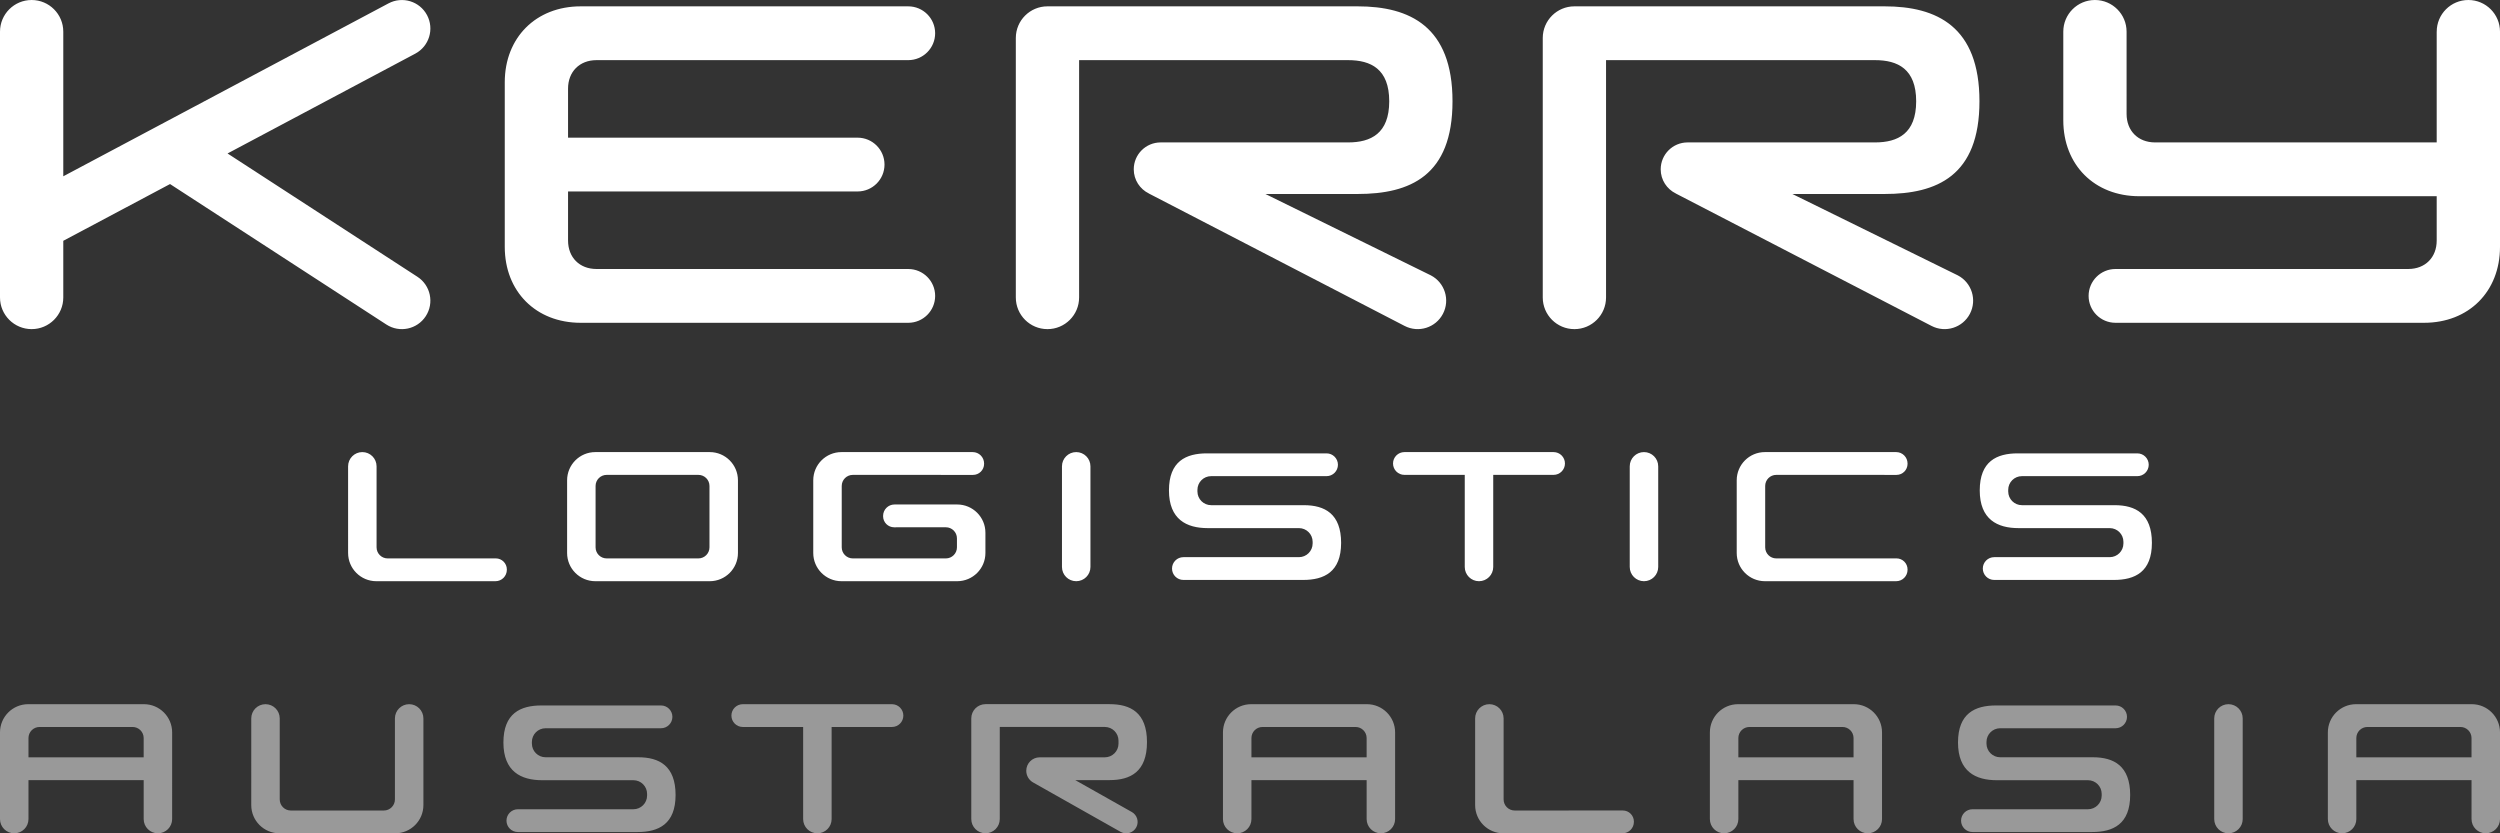 <?xml version="1.0" encoding="utf-8"?>
<!-- Generator: Adobe Illustrator 21.1.0, SVG Export Plug-In . SVG Version: 6.00 Build 0)  -->
<svg version="1.1" id="圖層_1" xmlns="http://www.w3.org/2000/svg" xmlns:xlink="http://www.w3.org/1999/xlink" x="0px" y="0px"
	 width="600px" height="200px" viewBox="0 0 600 200" style="enable-background:new 0 0 600 200;" xml:space="preserve">
<rect x="0" y="0" width="600" height="200" fill="#333333" stroke="none"/>
<path style="fill-rule:evenodd;clip-rule:evenodd;fill:#FFFFFF;" d="M290.675,121.242h22.252
	c5.029,0,8.942,2.072,8.942,9.055c0,6.984-4.084,8.888-9.113,8.888h-28.735
	c-1.51,0-2.734-1.224-2.734-2.734v-0c0-1.51,1.224-2.734,2.734-2.734h27.725
	c1.816,0,3.289-1.473,3.289-3.289v-0.394c0-1.816-1.473-3.289-3.289-3.289h-21.911
	c-5.031,0-9.283-2.073-9.283-9.053c0-6.983,4.083-8.886,9.114-8.886h28.707
	c1.51,0,2.734,1.224,2.734,2.734v0c0,1.51-1.224,2.734-2.734,2.734h-27.699
	c-1.816,0-3.289,1.473-3.289,3.289v0.389
	C287.387,119.769,288.859,121.242,290.675,121.242z M481.972,117.953v-0.389
	c0-1.816,1.473-3.289,3.289-3.289h27.699c1.51,0,2.734-1.224,2.734-2.734v-0
	c0-1.51-1.224-2.734-2.734-2.734h-28.707c-5.031,0-9.114,1.903-9.114,8.886
	c0,6.979,4.252,9.053,9.283,9.053h21.911c1.816,0,3.289,1.473,3.289,3.289v0.394
	c0,1.816-1.473,3.289-3.289,3.289h-27.725c-1.51,0-2.734,1.224-2.734,2.734v0
	c0,1.51,1.224,2.734,2.734,2.734h28.735c5.029,0,9.113-1.905,9.113-8.888
	c0-6.983-3.913-9.055-8.942-9.055h-22.252
	C483.445,121.242,481.972,119.769,481.972,117.953z M375.59,111.236L375.59,111.236
	c0-1.51-1.224-2.734-2.734-2.734h-35.796c-1.51,0-2.734,1.224-2.734,2.734v0
	c0,1.51,1.224,2.734,2.734,2.734h14.481v22.102c0,1.887,1.53,3.417,3.417,3.417l0,0
	c1.887,0,3.417-1.53,3.417-3.417v-22.102h14.481
	C374.366,113.97,375.59,112.746,375.59,111.236z M261.707,111.918
	c0-1.887-1.53-3.417-3.417-3.417h-0c-1.887,0-3.417,1.53-3.417,3.417v24.154
	c0,1.887,1.53,3.417,3.417,3.417l0,0c1.887,0,3.417-1.53,3.417-3.417V111.918z
	 M397.972,111.918c0-1.887-1.53-3.417-3.417-3.417l0,0
	c-1.887,0-3.417,1.53-3.417,3.417v24.154c0,1.887,1.53,3.417,3.417,3.417l0,0
	c1.887,0,3.417-1.53,3.417-3.417V111.918z M83.544,132.718
	c0,3.74,3.032,6.771,6.771,6.771h28.596c1.51,0,2.734-1.224,2.734-2.748v-0.069
	c0-1.468-1.191-2.659-2.659-2.658l-25.948,0.006
	c-1.469,0-2.661-1.191-2.661-2.66v-19.441c0-1.887-1.53-3.417-3.417-3.417
	h-0c-1.887-0-3.417,1.529-3.417,3.416V132.718z M423.644,116.631
	c0-1.469,1.191-2.661,2.661-2.66l28.85,0.006
	c1.468,0,2.659-1.19,2.659-2.658v-0.069c0-1.524-1.224-2.748-2.734-2.748
	H423.582c-3.74,0-6.771,3.032-6.771,6.771v17.445c0,3.74,3.032,6.771,6.771,6.771
	h31.498c1.51,0,2.734-1.224,2.734-2.748v-0.069c0-1.468-1.191-2.659-2.659-2.658
	l-28.85,0.006c-1.469,0-2.661-1.191-2.661-2.66V116.631z M229.73,121.077
	h-15.053c-1.51,0-2.734,1.224-2.734,2.748v0.069c0,1.468,1.191,2.659,2.659,2.658
	l12.405-0.006c1.469-0,2.661,1.191,2.661,2.66v2.153
	c0,1.469-1.191,2.66-2.661,2.66h-22.331c-1.469,0-2.661-1.191-2.661-2.66
	v-14.728c0-1.469,1.191-2.66,2.661-2.66l28.85,0.006
	c1.468,0,2.659-1.19,2.659-2.658v-0.069c0-1.524-1.224-2.748-2.734-2.748
	h-31.498c-3.74,0-6.771,3.032-6.771,6.771v17.445
	c0,3.74,3.032,6.771,6.771,6.771h27.778c3.74,0,6.771-3.032,6.771-6.771v-4.869
	C236.501,124.109,233.47,121.077,229.73,121.077z M177.108,115.273v17.445
	c0,3.74-3.032,6.771-6.771,6.771h-27.461c-3.74,0-6.771-3.032-6.771-6.771
	v-17.445c0-3.74,3.032-6.771,6.771-6.771h27.461
	C174.076,108.502,177.108,111.533,177.108,115.273z M170.274,116.631
	c0-1.469-1.191-2.66-2.661-2.66h-22.014c-1.469-0-2.661,1.191-2.661,2.66
	v14.728c0,1.469,1.191,2.66,2.661,2.66h22.014
	c1.469,0,2.661-1.191,2.661-2.66V116.631z"/>
<path style="fill-rule:evenodd;clip-rule:evenodd;fill:#FFFFFF;" d="M102.491,3.634
	c1.771,3.334,0.505,7.471-2.827,9.244L54.611,36.832l45.566,29.592
	c3.167,2.056,4.066,6.292,2.009,9.455c-2.054,3.166-6.287,4.067-9.454,2.011
	L40.809,44.172L15.188,57.794v13.602c0,4.19-3.399,7.593-7.593,7.593
	C3.399,78.99,0,75.586,0,71.396V7.599c0-4.197,3.399-7.598,7.595-7.598
	c4.194,0,7.593,3.401,7.593,7.598v34.712L93.247,0.808
	C96.582-0.963,100.718,0.299,102.491,3.634 M143.16,14.434h74.816
	c3.568,0,6.458-2.891,6.458-6.457c0-3.566-2.891-6.454-6.458-6.454h-78.606h-0.003
	c-10.742,0-18.225,7.504-18.225,18.227v39.495c0,10.723,7.483,18.226,18.225,18.226
	c0.008,0,0.009-0.003,0.016-0.003l78.594,0.003c3.568,0,6.458-2.889,6.458-6.456
	c0-3.563-2.891-6.455-6.458-6.455l-74.834-0.002
	c-4.087-0.008-6.811-2.805-6.811-6.833V45.952h69.49
	c3.569,0,6.459-2.889,6.459-6.456c0-3.563-2.89-6.456-6.459-6.456h-69.49V21.268
	C136.331,17.235,139.064,14.436,143.16,14.434 M600,7.608V7.599
	C600,3.403,596.597,0,592.406,0c-4.196,0-7.593,3.403-7.593,7.599h-0.006v26.581h-67.612
	c-4.089-0.013-6.816-2.81-6.816-6.835c0,0,0-0.003,0-0.008V7.599
	C510.379,3.403,506.98,0,502.784,0c-4.195,0-7.594,3.403-7.594,7.599v21.265
	c0,10.722,7.487,18.227,18.229,18.227h0.012h71.376v10.646
	c0,4.02-2.728,6.812-6.81,6.82l-70.278,0.002c-3.564,0-6.455,2.892-6.455,6.455
	c0,3.567,2.891,6.456,6.455,6.456h74.041h0.01C592.517,77.472,600,69.968,600,59.243
	v-0.005V7.608z M325.822,46.557c12.582,0,22.78-4.344,22.78-22.249
	c0-17.906-10.198-22.787-22.78-22.787h-74.43c-4.197,0-7.595,3.4-7.595,7.596
	v62.28c0,4.195,3.397,7.593,7.595,7.593c4.195,0,7.594-3.398,7.594-7.593V14.434
	h64.555c5.454,0,9.874,2.113,9.874,9.874c0,7.75-4.413,9.868-9.854,9.873h-45.004
	c-3.567,0-6.457,2.889-6.457,6.456c0,2.552,1.486,4.751,3.634,5.8l-0.007,0.007
	l61.366,31.773c3.348,1.744,7.476,0.441,9.217-2.907
	c1.742-3.35,0.445-7.474-2.904-9.22l-39.709-19.533h22.116H325.822z
	 M452.288,46.557c12.581,0,22.781-4.344,22.781-22.249
	c0-17.906-10.2-22.787-22.781-22.787h-74.431c-4.192,0-7.597,3.4-7.597,7.596
	v62.28c0,4.195,3.405,7.593,7.597,7.593c4.197,0,7.593-3.398,7.593-7.593V14.434
	h64.556c5.452,0,9.875,2.113,9.875,9.874c0,7.75-4.413,9.868-9.856,9.873h-45.003
	c-3.566,0-6.455,2.889-6.455,6.456c0,2.552,1.484,4.751,3.633,5.8l-0.004,0.007
	l61.359,31.773c3.352,1.744,7.477,0.441,9.224-2.907
	c1.742-3.35,0.442-7.474-2.908-9.22l-39.708-19.533h22.119H452.288z"/>
<path style="opacity:0.5;fill-rule:evenodd;clip-rule:evenodd;fill:#FFFFFF;" d="M92.123,194.524H69.794
	c-1.469,0-2.66-1.191-2.66-2.66v-19.444c0-1.886-1.529-3.415-3.415-3.415h-0
	c-1.886,0-3.415,1.529-3.415,3.415l-0.002,20.801
	c-0,3.74,3.031,6.772,6.771,6.772h27.773c3.74,0,6.771-3.032,6.771-6.771
	v-20.8c0-1.887-1.53-3.417-3.417-3.417h-0c-1.887,0-3.417,1.53-3.417,3.417
	v19.442C94.783,193.333,93.592,194.524,92.123,194.524z M130.944,181.745h22.252
	c5.029,0,8.942,2.072,8.942,9.055c0,6.984-4.084,8.888-9.113,8.888h-28.735
	c-1.51,0-2.734-1.224-2.734-2.734v-0c0-1.51,1.224-2.734,2.734-2.734h27.725
	c1.816,0,3.289-1.473,3.289-3.289v-0.394c0-1.816-1.473-3.289-3.289-3.289h-21.911
	c-5.031,0-9.283-2.073-9.283-9.053c0-6.983,4.083-8.886,9.114-8.886h28.707
	c1.51,0,2.734,1.224,2.734,2.734l0,0c0,1.51-1.224,2.734-2.734,2.734h-27.699
	c-1.816,0-3.289,1.473-3.289,3.289v0.389
	C127.656,180.272,129.128,181.745,130.944,181.745z M214.07,174.474h-14.481v22.102
	c0,1.887-1.53,3.417-3.417,3.417h-0c-1.887,0-3.417-1.53-3.417-3.417v-22.102
	h-14.481c-1.51,0-2.734-1.224-2.734-2.734l0,0c0-1.51,1.224-2.734,2.734-2.734
	l35.796,0c1.51,0,2.734,1.224,2.734,2.734l0,0
	C216.805,173.249,215.58,174.474,214.07,174.474z M354.032,172.421
	c0-1.887,1.53-3.417,3.417-3.416l0,0c1.887,0,3.417,1.53,3.417,3.417v19.441
	c0,1.469,1.191,2.661,2.661,2.66l25.948-0.006
	c1.468-0,2.659,1.19,2.659,2.659v0.069c0,1.524-1.224,2.748-2.734,2.748
	h-28.596c-3.74,0-6.771-3.032-6.771-6.771V172.421z M258.054,187.225l13.583,7.658
	c1.279,0.721,1.76,2.323,1.09,3.63v0
	c-0.709,1.382-2.425,1.897-3.778,1.134l-21.008-11.861
	c-1.012-0.571-1.638-1.644-1.638-2.806v-0c0-1.78,1.443-3.222,3.222-3.222
	h15.626c1.816,0,3.289-1.473,3.289-3.289v-0.713c0-1.816-1.473-3.289-3.289-3.289
	h-25.209v22.101c0,1.887-1.53,3.417-3.417,3.417l0,0
	c-1.887,0-3.417-1.53-3.417-3.417v-24.155c0-1.886,1.529-3.415,3.415-3.415h29.77
	c4.961,0,8.981,1.952,8.981,9.114c0,7.162-4.021,9.113-8.981,9.113H258.054z
	 M34.544,169.005H6.771C3.032,169.005,0,172.036,0,175.776v20.8
	c0,1.887,1.53,3.417,3.417,3.417h0c1.887,0,3.417-1.53,3.417-3.417v-9.343
	h27.649v9.344c0,1.886,1.529,3.415,3.415,3.415h0
	c1.886,0,3.415-1.529,3.415-3.415l0.002-20.801
	C41.316,172.037,38.284,169.005,34.544,169.005z M6.834,181.764v-4.631
	c0-1.469,1.191-2.66,2.66-2.66h22.328c1.469,0,2.66,1.191,2.66,2.66v4.631
	H6.834z M328.055,169.005h-27.773c-3.74,0-6.771,3.032-6.771,6.771v20.8
	c0,1.887,1.53,3.417,3.417,3.417h0c1.887,0,3.417-1.53,3.417-3.417v-9.343
	h27.649v9.344c0,1.886,1.529,3.415,3.415,3.415h0
	c1.886,0,3.415-1.529,3.415-3.415l0.002-20.801
	C334.827,172.037,331.795,169.005,328.055,169.005z M300.345,181.764v-4.631
	c0-1.469,1.191-2.66,2.66-2.66h22.328c1.469,0,2.66,1.191,2.66,2.66v4.631
	H300.345z M480.047,181.745h22.252c5.029,0,8.942,2.072,8.942,9.055
	c0,6.984-4.084,8.888-9.113,8.888h-28.735c-1.51,0-2.734-1.224-2.734-2.734v-0
	c0-1.51,1.224-2.734,2.734-2.734h27.725c1.816,0,3.289-1.473,3.289-3.289v-0.394
	c0-1.816-1.473-3.289-3.289-3.289h-21.911c-5.031,0-9.283-2.073-9.283-9.053
	c0-6.983,4.083-8.886,9.114-8.886h28.707c1.51,0,2.734,1.224,2.734,2.734l0,0
	c0,1.51-1.224,2.734-2.734,2.734h-27.699c-1.816,0-3.289,1.473-3.289,3.289v0.389
	C476.758,180.272,478.231,181.745,480.047,181.745z M538.248,196.575
	c0,1.887-1.53,3.417-3.417,3.417l0,0c-1.887,0-3.417-1.53-3.417-3.417v-24.154
	c0-1.887,1.53-3.417,3.417-3.417l0,0c1.887,0,3.417,1.53,3.417,3.417V196.575z
	 M444.915,169.005h-27.773c-3.74,0-6.771,3.032-6.771,6.771v20.8
	c0,1.887,1.53,3.417,3.417,3.417h0c1.887,0,3.417-1.53,3.417-3.417v-9.343
	h27.649v9.344c0,1.886,1.529,3.415,3.415,3.415h0
	c1.886,0,3.415-1.529,3.415-3.415l0.002-20.801
	C451.687,172.037,448.655,169.005,444.915,169.005z M417.205,181.764v-4.631
	c0-1.469,1.191-2.66,2.66-2.66h22.328c1.469,0,2.66,1.191,2.66,2.66v4.631
	H417.205z M593.229,169.005h-27.773c-3.74,0-6.771,3.032-6.771,6.771v20.8
	c0,1.887,1.53,3.417,3.417,3.417h0c1.887,0,3.417-1.53,3.417-3.417v-9.343
	h27.649v9.344c0,1.886,1.529,3.415,3.415,3.415h0
	c1.886,0,3.415-1.529,3.415-3.415L600,175.777
	C600,172.037,596.969,169.005,593.229,169.005z M565.518,181.764v-4.631
	c0-1.469,1.191-2.66,2.66-2.66h22.328c1.469,0,2.66,1.191,2.66,2.66v4.631
	H565.518z"/>
</svg>
